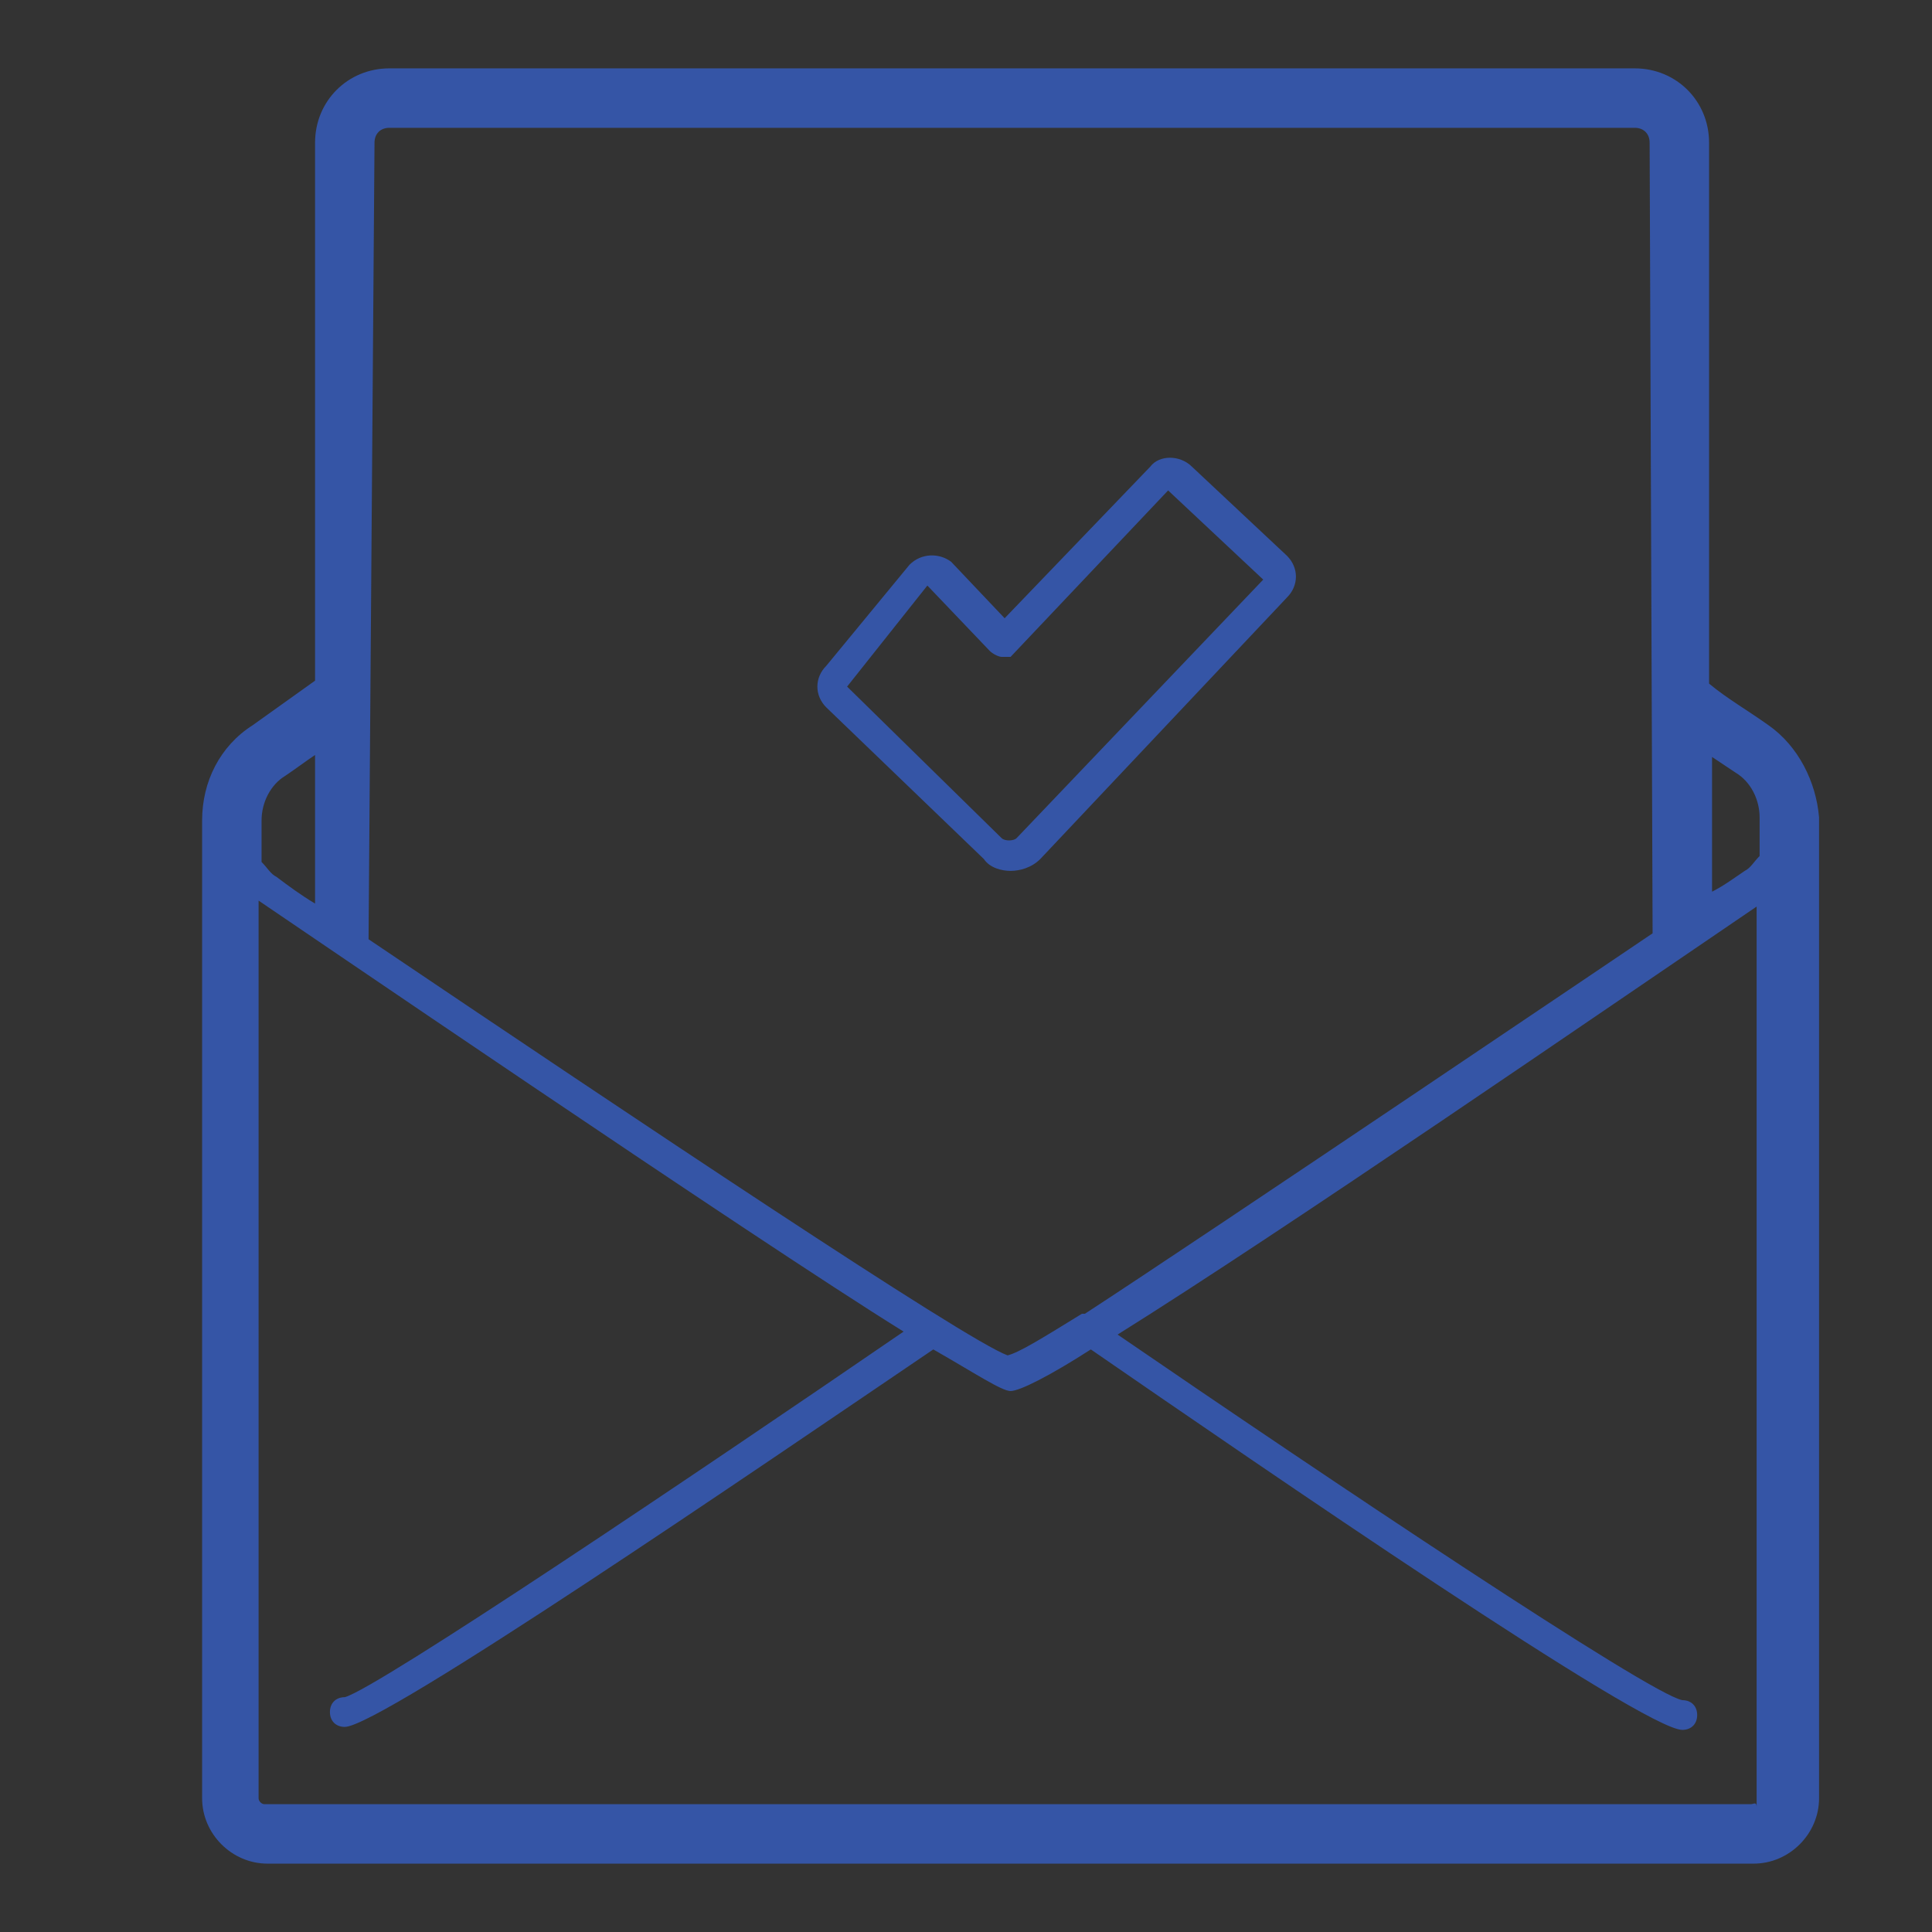 <?xml version="1.0" encoding="utf-8"?>
<!-- Generator: Adobe Illustrator 18.0.0, SVG Export Plug-In . SVG Version: 6.00 Build 0)  -->
<!DOCTYPE svg PUBLIC "-//W3C//DTD SVG 1.1//EN" "http://www.w3.org/Graphics/SVG/1.1/DTD/svg11.dtd">
<svg version="1.1" id="Layer_1" xmlns="http://www.w3.org/2000/svg" xmlns:xlink="http://www.w3.org/1999/xlink" x="0px" y="0px"
	 viewBox="0 0 65 65" enable-background="new 0 0 65 65" xml:space="preserve">
<rect x="0" y="0" width="65" height="65" fill="#333333" stroke="none"/>
<g>
	<path fill="#FFFFFF" d="M11.6,57.5c1.2,0,19.8-12.9,19.8-12.9"/>
	<path fill="#FFFFFF" d="M56.5,57.5c-1.2,0-19.8-12.9-19.8-12.9"/>
	<path fill="#3555A6" d="M59.5,24.4c-0.7-0.5-1.4-0.9-2-1.4V4.8c0-1.4-1.1-2.5-2.5-2.5H13.1c-1.4,0-2.5,1.1-2.5,2.5v18.1
		c-0.7,0.5-1.4,1-2.1,1.5c-1.1,0.7-1.7,1.9-1.7,3.2v32.9c0,1.2,1,2.2,2.2,2.2h50c1.2,0,2.2-1,2.2-2.2v-33
		C61.1,26.3,60.5,25.1,59.5,24.4z M57.5,25.4c0.3,0.2,0.6,0.4,0.9,0.6c0.5,0.3,0.8,0.9,0.8,1.5v1.3c-0.2,0.2-0.3,0.4-0.5,0.5
		c-0.3,0.2-0.7,0.5-1.1,0.7V25.4z M12.6,4.8c0-0.3,0.2-0.5,0.5-0.5H55c0.3,0,0.5,0.2,0.5,0.5l0.1,26.6c0,0-15.1,10.2-19.1,12.8
		c0,0,0,0-0.1,0c-1.3,0.8-2.1,1.3-2.5,1.4c-1.4-0.5-12.6-8-21.5-14L12.6,4.8z M8.8,27.6c0-0.6,0.3-1.2,0.8-1.5
		c0.3-0.2,0.7-0.5,1-0.7v5c-0.5-0.3-0.9-0.6-1.3-0.9c-0.2-0.1-0.3-0.3-0.5-0.5V27.6z M58.9,60.7h-50c-0.1,0-0.2-0.1-0.2-0.2V30.3
		c0.6,0.4,16.7,11.4,21.7,14.5c-7,4.8-17.7,12-18.8,12.3c-0.3,0-0.5,0.2-0.5,0.5c0,0.3,0.2,0.5,0.5,0.5c0,0,0,0,0,0
		c1.2,0,13.9-8.7,19.8-12.7c1.4,0.8,2.3,1.4,2.6,1.4h0c0.3,0,1.3-0.5,2.7-1.4c5.8,4,18.6,12.8,19.9,12.8c0,0,0,0,0,0
		c0.3,0,0.5-0.2,0.5-0.5c0-0.3-0.2-0.5-0.5-0.5c-1.1-0.2-12-7.5-19-12.3c5.6-3.5,16.2-10.8,21.5-14.4v30.3
		C59.1,60.6,59,60.7,58.9,60.7z"/>
</g>
<g>
	<path fill="#3555A6" d="M34,29.3c-0.3,0-0.7-0.1-0.9-0.4l-5.3-5.1c-0.4-0.4-0.4-1,0-1.4l2.8-3.4c0.4-0.4,1-0.4,1.4-0.1l1.8,1.9
		l4.9-5.1c0.3-0.4,1-0.4,1.4,0l3.2,3c0.4,0.4,0.4,1,0,1.4L35,28.9C34.7,29.2,34.3,29.3,34,29.3z M31.2,19.7l-2.7,3.4l5.2,5.1
		c0.1,0.1,0.4,0.1,0.5,0l8.3-8.7l-3.2-3L34,22.1l-0.3,0c-0.1,0-0.3-0.1-0.4-0.2L31.2,19.7z"/>
</g>
</svg>
